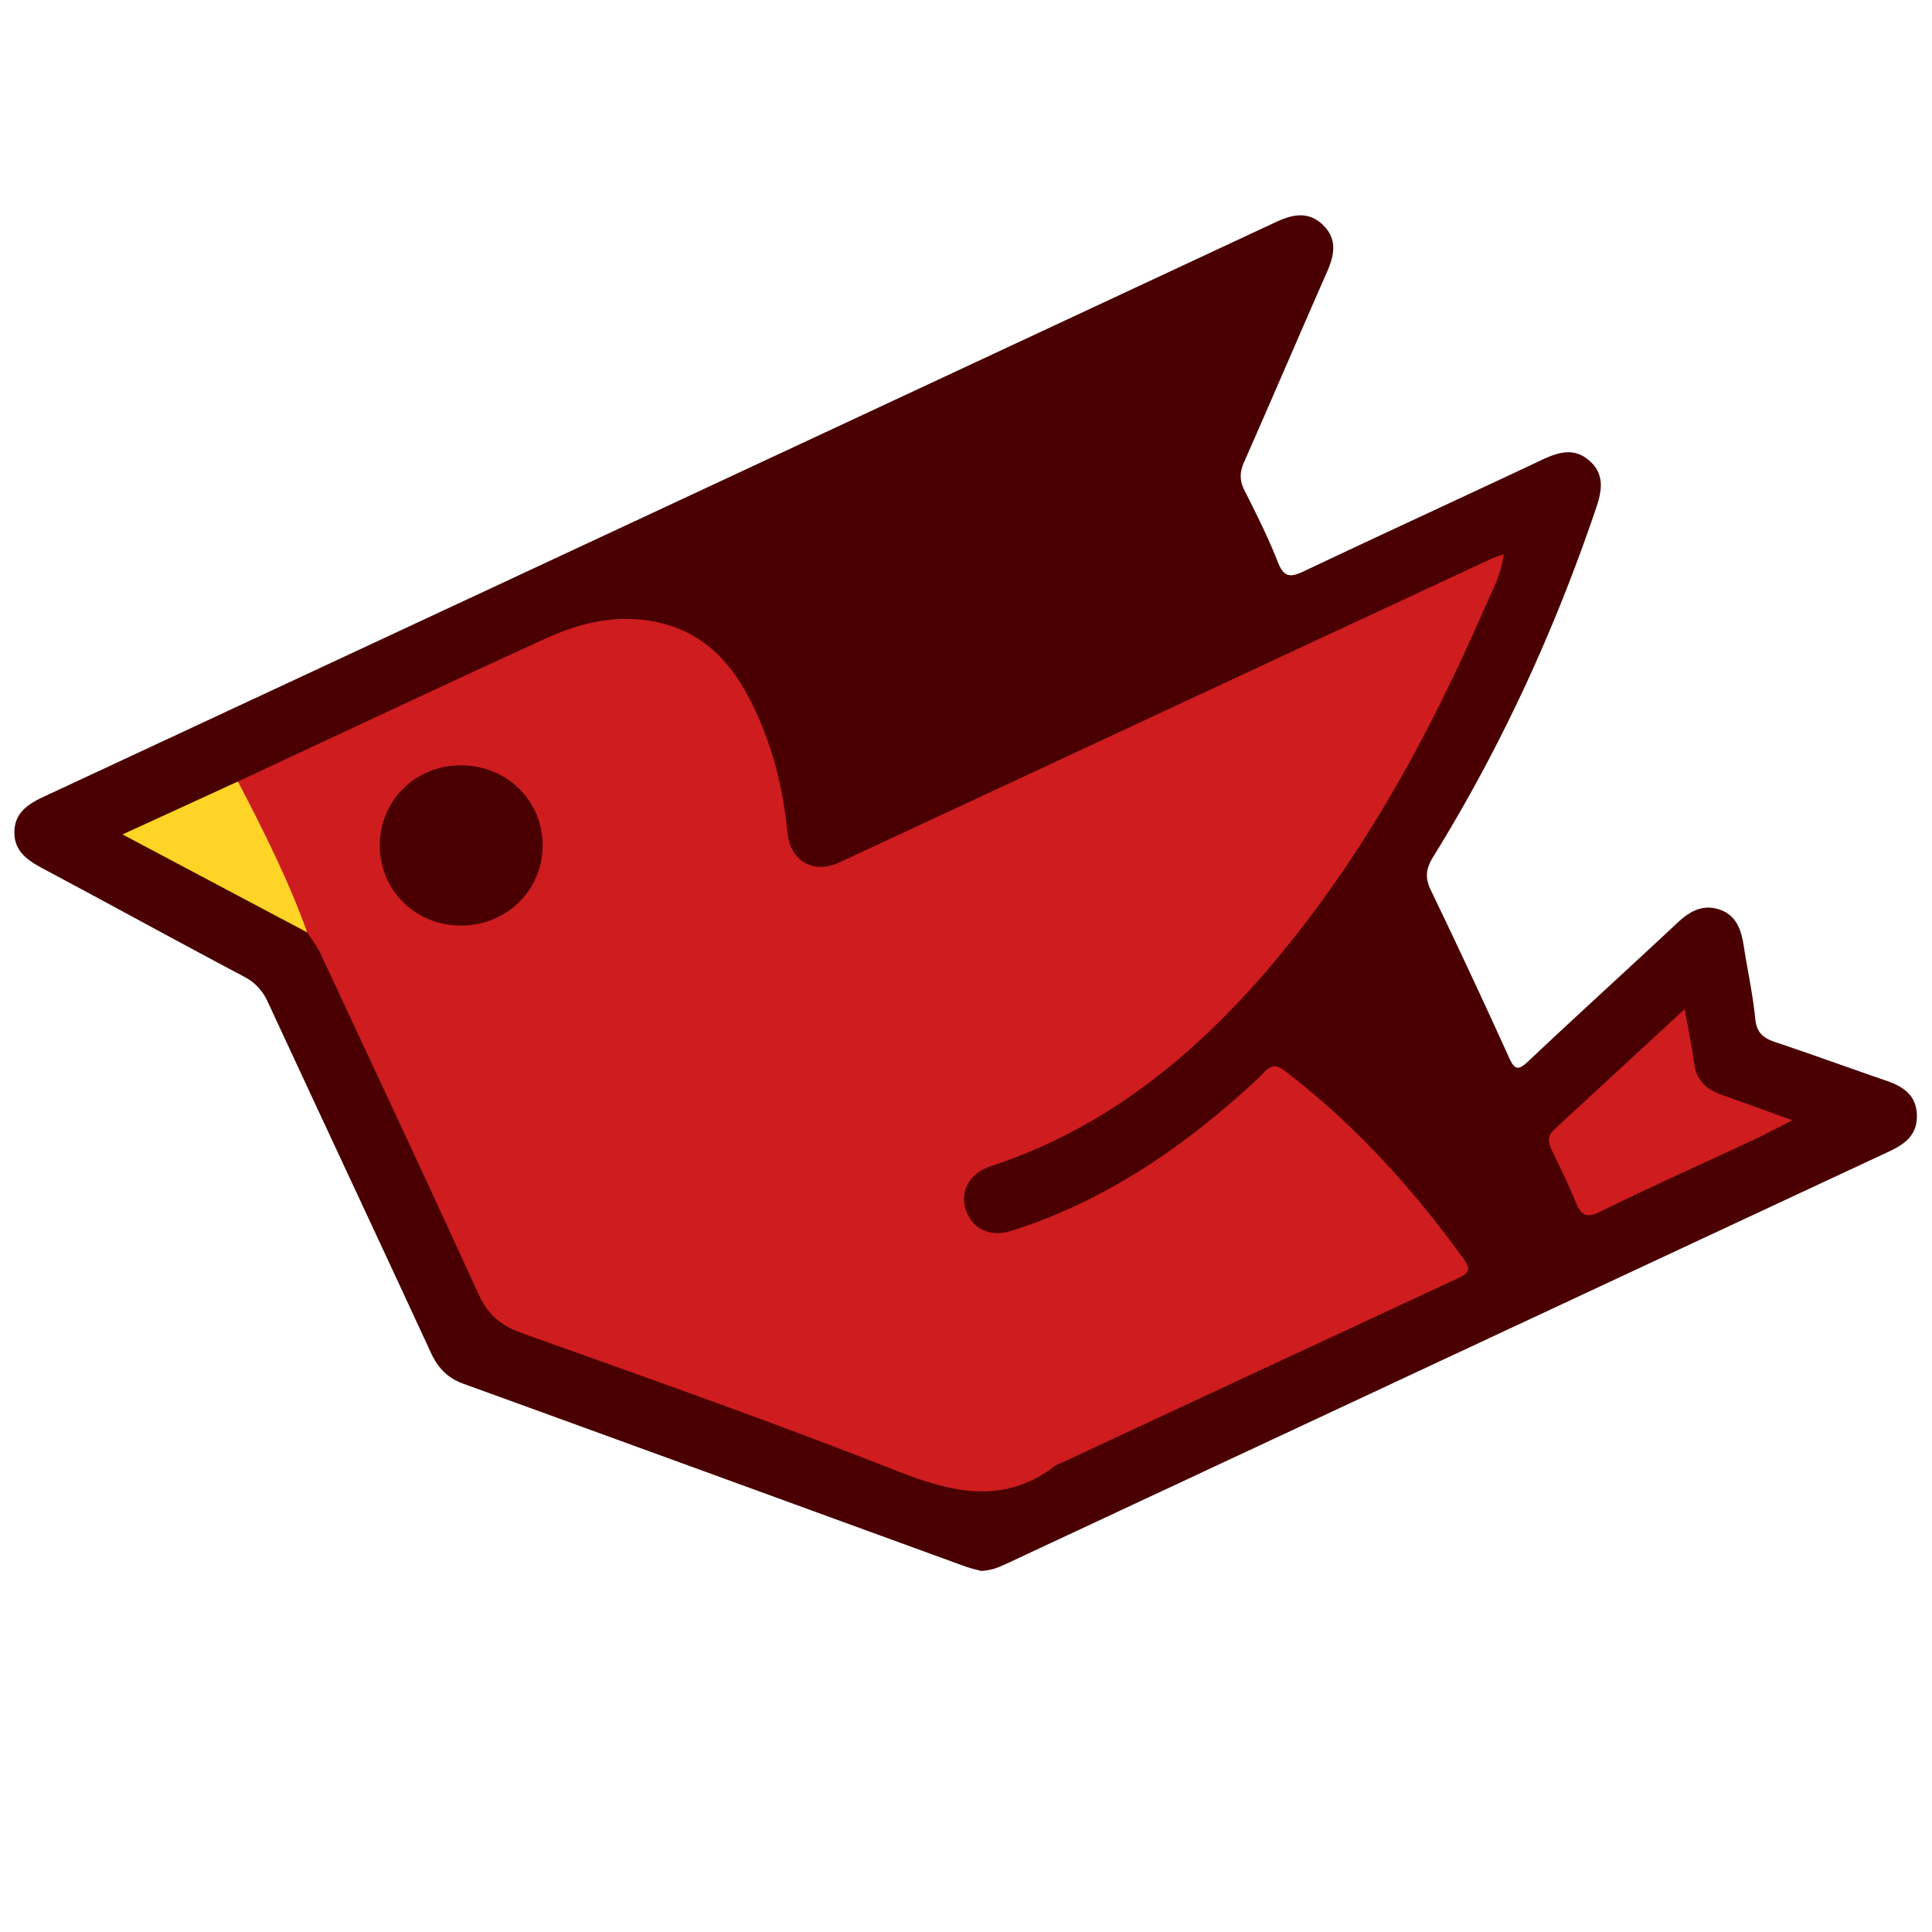 <svg xmlns="http://www.w3.org/2000/svg" width="60" height="60" viewBox="0 0 60 60"><path fill-rule="evenodd" clip-rule="evenodd" fill="#4A0000" d="M30.46 48.785c-.114-.033-.32-.077-.518-.15-5.183-1.887-10.363-3.78-15.548-5.66-.496-.18-.79-.49-1.01-.96-1.678-3.632-3.378-7.253-5.06-10.884-.167-.36-.384-.61-.745-.8-2.085-1.104-4.15-2.24-6.233-3.35-.492-.263-.923-.55-.898-1.174.022-.59.45-.85.933-1.075 12.75-5.94 25.496-11.885 38.24-17.834.515-.24 1.01-.35 1.462.085.454.438.36.934.132 1.454-.865 1.966-1.708 3.94-2.576 5.906-.14.316-.15.574.01.888.37.732.74 1.468 1.038 2.232.195.502.42.46.828.268 2.452-1.163 4.923-2.295 7.38-3.454.51-.24.995-.384 1.467.032.474.417.39.922.212 1.453-1.286 3.804-2.954 7.433-5.066 10.85-.223.363-.263.638-.075 1.027a253.78 253.78 0 0 1 2.434 5.21c.17.378.283.403.595.11 1.532-1.446 3.096-2.862 4.634-4.302.382-.357.785-.585 1.305-.41.535.18.676.642.755 1.145.115.75.282 1.494.355 2.248.043.44.257.602.632.727 1.157.387 2.306.807 3.46 1.203.516.18.91.45.927 1.056.02.6-.35.896-.846 1.126-9.14 4.265-18.276 8.535-27.413 12.804-.233.107-.46.217-.815.23z"/><path fill-rule="evenodd" clip-rule="evenodd" fill="#CE1C1F" d="M7.39 24.27c3.186-1.483 6.364-2.984 9.56-4.442 1.146-.523 2.36-.793 3.624-.467 1.668.43 2.488 1.716 3.09 3.18.43 1.052.678 2.163.79 3.3.085.903.8 1.32 1.618.94 4.353-2.023 8.704-4.054 13.057-6.082 2.402-1.12 4.81-2.24 7.212-3.358.092-.043.19-.07.36-.127-.08.647-.373 1.16-.602 1.682-1.76 4.057-3.882 7.91-6.78 11.273-2.337 2.712-5.08 4.913-8.555 6.05-.656.217-.968.786-.764 1.37.21.597.76.845 1.433.63 2.51-.8 4.688-2.168 6.675-3.87.4-.342.8-.687 1.165-1.063.235-.243.408-.2.644-.02 2.155 1.656 3.96 3.642 5.547 5.842.237.332.128.443-.18.587-4.108 1.906-8.21 3.82-12.314 5.732-.058.027-.126.04-.174.075-1.63 1.264-3.243.85-4.995.158-3.835-1.51-7.73-2.878-11.613-4.266-.645-.23-1.04-.577-1.325-1.2-1.617-3.542-3.272-7.07-4.92-10.6-.105-.222-.265-.422-.4-.632-.596-.91-.978-1.928-1.42-2.912-.263-.583-.7-1.1-.73-1.776zM52.318 31.34c.115.64.23 1.15.294 1.668.066.533.372.823.848.99.688.242 1.372.493 2.204.792-.484.245-.842.44-1.213.613-1.58.738-3.18 1.448-4.745 2.222-.46.228-.613.1-.777-.307-.222-.545-.485-1.074-.74-1.606-.11-.23-.14-.43.07-.626 1.33-1.224 2.654-2.45 4.06-3.747z"/><path fill-rule="evenodd" clip-rule="evenodd" fill="#FED527" d="M7.39 24.27c.792 1.528 1.568 3.062 2.15 4.686l-5.736-3.042L7.39 24.27z"/><path fill-rule="evenodd" clip-rule="evenodd" fill="#4A0000" d="M14.312 28.744c-1.42 0-2.525-1.104-2.516-2.512.01-1.375 1.108-2.46 2.497-2.465 1.434-.005 2.55 1.077 2.56 2.477.005 1.4-1.114 2.502-2.54 2.5z"/></svg>